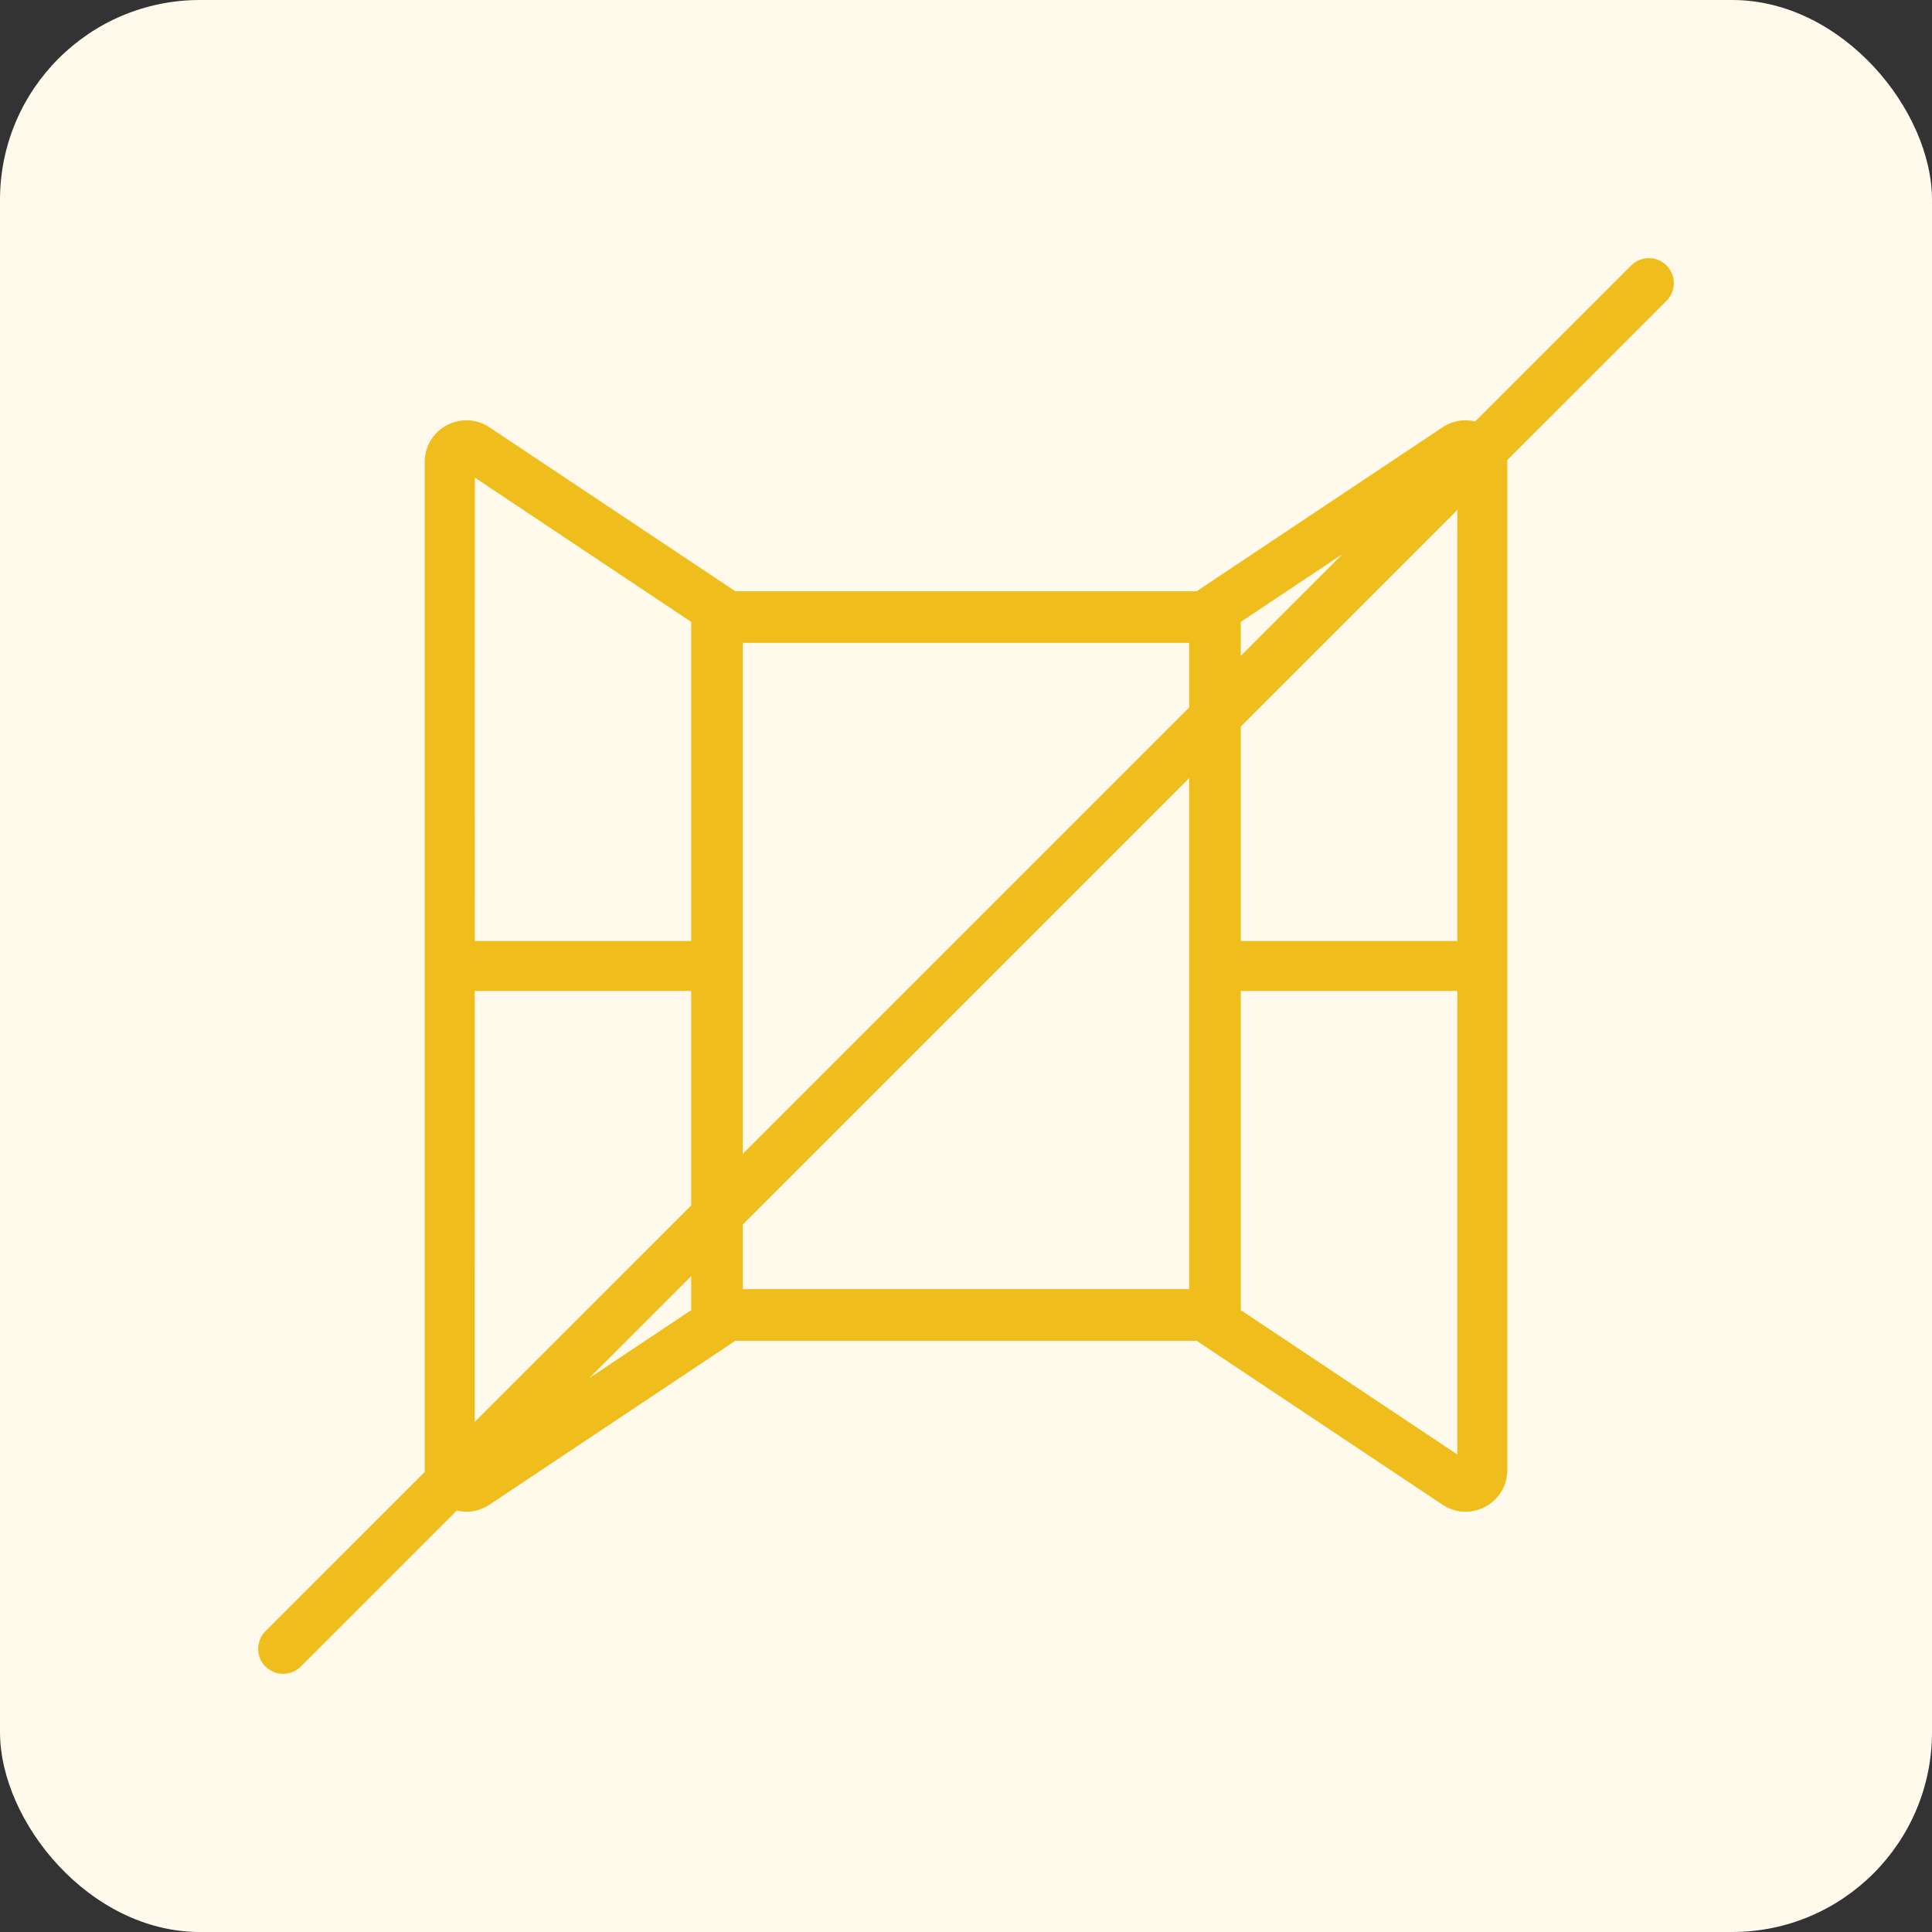 <svg width="58" height="58" viewBox="0 0 58 58" fill="none" xmlns="http://www.w3.org/2000/svg">
<rect x="0" y="0" width="58" height="58" fill="#333333" stroke="none"/>
<rect width="58" height="58" rx="6" fill="#FFFAEB"/>
<path fill-rule="evenodd" clip-rule="evenodd" d="M50.03 7.969C49.737 7.676 49.263 7.676 48.97 7.969L44.285 12.653C44.194 12.63 44.097 12.617 43.997 12.617C43.764 12.617 43.523 12.684 43.306 12.828L35.924 17.75H22.076L14.693 12.827C14.476 12.684 14.236 12.617 14.003 12.617C13.356 12.617 12.75 13.13 12.75 13.868V44.132C12.75 44.151 12.751 44.169 12.754 44.186L7.969 48.969C7.677 49.263 7.677 49.737 7.969 50.03L7.97 50.031C8.116 50.176 8.308 50.25 8.5 50.25C8.692 50.25 8.884 50.176 9.03 50.031L9.031 50.031L13.714 45.346C13.806 45.369 13.903 45.383 14.003 45.383C14.236 45.383 14.477 45.315 14.694 45.172L22.076 40.25H35.924L43.307 45.172C43.524 45.316 43.764 45.383 43.997 45.383C44.644 45.383 45.25 44.869 45.25 44.132V13.868C45.25 13.848 45.249 13.83 45.246 13.814L50.031 9.03C50.323 8.737 50.323 8.263 50.031 7.969L50.03 7.969ZM14.252 28.25L14.255 14.338L20.75 18.669V28.25H14.252ZM37.25 28.25V21.81L43.75 15.31V28.25H37.25ZM37.25 19.689V18.669L40.311 16.628L37.25 19.689ZM22.3 34.639V19.3H35.7V21.239L22.3 34.639ZM22.3 38.7V36.76L35.7 23.36V38.7H22.3ZM14.25 42.689L14.252 29.75H20.75V36.189L14.25 42.689ZM37.25 39.331V29.75H43.75V43.665L37.25 39.331ZM20.75 39.331L17.689 41.372L20.75 38.31V39.331Z" fill="#EFBE1D"/>
</svg>
